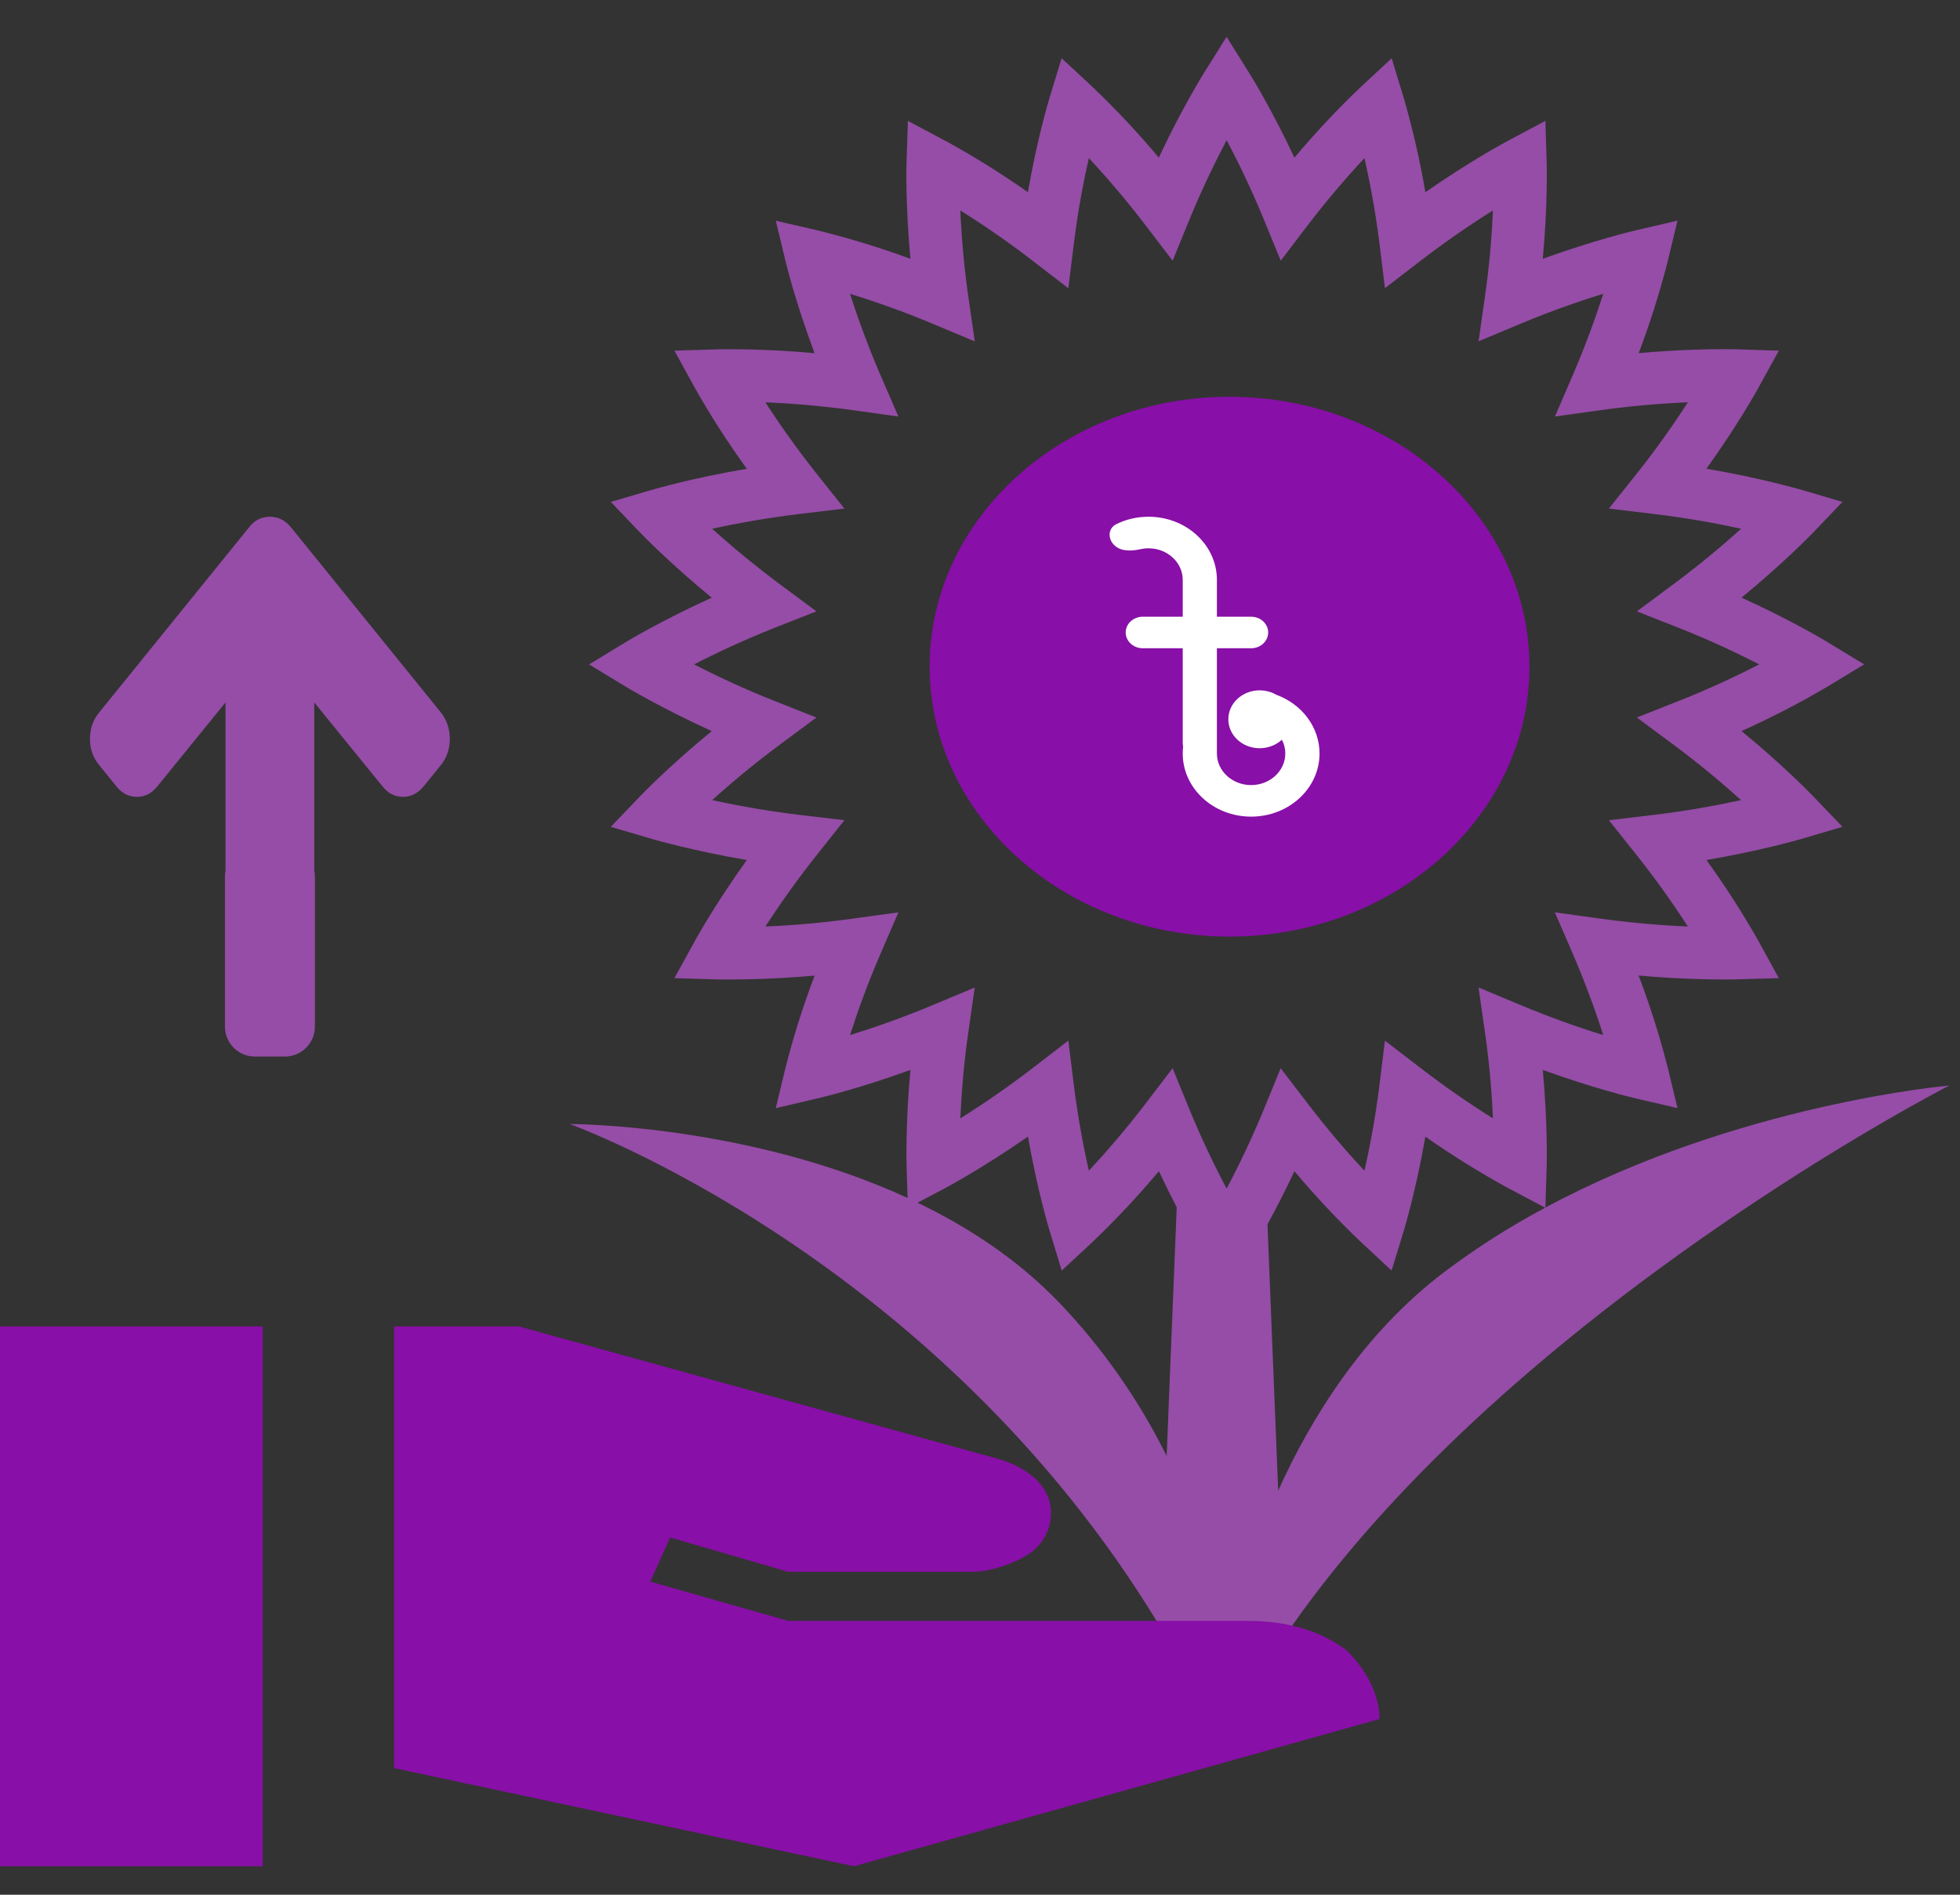 <svg width="30" height="29" viewBox="0 0 30 29" fill="none" xmlns="http://www.w3.org/2000/svg">
<rect x="0" y="0" width="30" height="29" fill="#333333" stroke="none"/>
<g id="Icon/04">
<g id="Mutual Funds">
<path d="M23.41 10.204C23.41 7.926 21.35 6.073 18.819 6.073C16.289 6.073 14.229 7.926 14.229 10.204C14.229 12.481 16.289 14.335 18.819 14.335C21.35 14.335 23.41 12.481 23.41 10.204Z" fill="#880FA7"/>
<path d="M23.654 18.482L23.674 17.839C23.675 17.808 23.691 17.204 23.614 16.376C24.407 16.663 25.004 16.804 25.035 16.811L25.676 16.96L25.524 16.33C25.403 15.856 25.255 15.389 25.081 14.931C25.651 14.982 26.12 14.992 26.388 14.992C26.504 14.992 26.569 14.99 26.569 14.99L27.227 14.971L26.914 14.4C26.672 13.974 26.407 13.56 26.119 13.163C26.951 13.021 27.54 12.85 27.57 12.841L28.201 12.655L27.75 12.184C27.727 12.161 27.305 11.722 26.656 11.189C27.107 10.987 27.547 10.759 27.973 10.508L28.533 10.168L27.973 9.829C27.946 9.811 27.423 9.496 26.656 9.147C27.305 8.615 27.727 8.176 27.75 8.154L28.201 7.682L27.57 7.496C27.539 7.488 26.951 7.316 26.119 7.174C26.606 6.495 26.899 5.964 26.914 5.936L27.227 5.367L26.569 5.346C26.569 5.346 26.502 5.344 26.382 5.344C26.115 5.344 25.648 5.354 25.082 5.405C25.255 4.948 25.403 4.481 25.524 4.007L25.676 3.377L25.036 3.526C25.004 3.533 24.407 3.674 23.614 3.961C23.691 3.133 23.675 2.529 23.674 2.497L23.654 1.85L23.075 2.158C23.047 2.173 22.508 2.461 21.817 2.942C21.735 2.46 21.625 1.982 21.49 1.512L21.301 0.892L20.822 1.337C20.466 1.677 20.129 2.036 19.813 2.413C19.458 1.658 19.137 1.142 19.12 1.116L18.774 0.564L18.429 1.115C18.412 1.142 18.091 1.657 17.737 2.412C17.421 2.035 17.084 1.676 16.728 1.336L16.249 0.891L16.06 1.512C16.051 1.542 15.876 2.121 15.733 2.941C15.328 2.657 14.908 2.395 14.475 2.158L13.896 1.85L13.875 2.498C13.874 2.529 13.858 3.133 13.935 3.961C13.47 3.79 12.995 3.645 12.514 3.526L11.874 3.378L12.026 4.007C12.033 4.038 12.176 4.626 12.468 5.406C12.035 5.366 11.601 5.346 11.167 5.345C11.047 5.345 10.981 5.347 10.981 5.347L10.323 5.367L10.635 5.936C10.877 6.364 11.143 6.777 11.431 7.175C10.599 7.316 10.01 7.488 9.979 7.497L9.349 7.682L9.8 8.154C9.823 8.177 10.245 8.616 10.894 9.148C10.127 9.496 9.604 9.812 9.576 9.829L9.017 10.169L9.576 10.509C9.604 10.525 10.127 10.841 10.894 11.19C10.244 11.722 9.822 12.161 9.8 12.184L9.349 12.655L9.98 12.841C10.011 12.85 10.599 13.021 11.431 13.163C10.944 13.842 10.651 14.373 10.636 14.401L10.323 14.971L10.981 14.991C10.981 14.991 11.046 14.992 11.162 14.992C11.431 14.992 11.899 14.983 12.469 14.932C12.295 15.389 12.147 15.856 12.026 16.331L11.874 16.961L12.515 16.811C12.546 16.804 13.143 16.664 13.935 16.376C13.859 17.204 13.875 17.808 13.876 17.839L13.891 18.335C11.424 17.199 8.721 17.204 8.721 17.204C8.721 17.204 14.33 19.217 17.753 24.892H19.77C23.19 20.018 29.836 16.615 29.836 16.615C29.836 16.615 26.617 16.892 23.654 18.482ZM17.857 22.286C17.433 21.427 16.88 20.637 16.219 19.944C15.589 19.286 14.832 18.787 14.044 18.408L14.476 18.18C14.504 18.164 15.043 17.877 15.734 17.396C15.878 18.216 16.053 18.796 16.062 18.826L16.251 19.447L16.73 19.002C17.085 18.662 17.422 18.303 17.738 17.926C17.834 18.13 17.926 18.314 18.011 18.478L17.857 22.286ZM18.775 18.192C18.57 17.805 18.384 17.41 18.216 17.005L17.948 16.349L17.516 16.915C17.249 17.263 16.965 17.598 16.666 17.918C16.57 17.492 16.494 17.062 16.439 16.629L16.352 15.927L15.786 16.363C15.436 16.631 15.073 16.883 14.699 17.117C14.715 16.765 14.748 16.308 14.819 15.815L14.92 15.114L14.258 15.391C13.793 15.586 13.353 15.736 13.011 15.842C13.119 15.505 13.272 15.073 13.47 14.615L13.751 13.964L13.039 14.062C12.6 14.122 12.158 14.162 11.715 14.181C11.953 13.813 12.209 13.456 12.481 13.112L12.924 12.554L12.21 12.469C11.771 12.415 11.334 12.341 10.901 12.246C11.228 11.95 11.569 11.671 11.922 11.408L12.496 10.982L11.829 10.718C11.419 10.555 11.017 10.371 10.624 10.169C11.016 9.967 11.419 9.784 11.829 9.62L12.496 9.357L11.922 8.931C11.569 8.668 11.228 8.388 10.901 8.093C11.334 7.998 11.771 7.924 12.21 7.87L12.924 7.784L12.481 7.227C12.209 6.883 11.953 6.526 11.715 6.157C12.07 6.173 12.536 6.206 13.039 6.276L13.751 6.375L13.469 5.724C13.297 5.322 13.144 4.913 13.011 4.497C13.353 4.603 13.793 4.753 14.258 4.948L14.92 5.225L14.819 4.524C14.758 4.092 14.718 3.657 14.699 3.221C15.001 3.41 15.385 3.668 15.785 3.975L16.352 4.412L16.439 3.709C16.5 3.215 16.588 2.765 16.666 2.42C16.965 2.741 17.249 3.076 17.516 3.425L17.948 3.99L18.217 3.334C18.407 2.872 18.61 2.459 18.775 2.146C18.98 2.533 19.167 2.929 19.334 3.334L19.603 3.99L20.034 3.424C20.302 3.076 20.585 2.741 20.885 2.42C20.962 2.764 21.05 3.214 21.112 3.708L21.198 4.411L21.765 3.975C22.115 3.707 22.477 3.455 22.851 3.221C22.836 3.573 22.802 4.03 22.731 4.523L22.631 5.224L23.293 4.947C23.701 4.777 24.117 4.627 24.539 4.497C24.406 4.913 24.253 5.322 24.081 5.724L23.8 6.375L24.512 6.276C24.951 6.216 25.392 6.176 25.835 6.157C25.597 6.526 25.342 6.883 25.07 7.227L24.626 7.784L25.34 7.87C25.842 7.93 26.299 8.016 26.649 8.093C26.322 8.388 25.982 8.668 25.628 8.931L25.054 9.357L25.721 9.62C26.19 9.806 26.609 10.006 26.927 10.169C26.609 10.332 26.19 10.532 25.721 10.718L25.054 10.982L25.628 11.408C26.032 11.708 26.385 12.008 26.649 12.246C26.299 12.322 25.843 12.409 25.34 12.469L24.626 12.554L25.07 13.112C25.342 13.456 25.597 13.813 25.835 14.181C25.392 14.162 24.95 14.122 24.511 14.062L23.799 13.964L24.081 14.615C24.253 15.016 24.406 15.426 24.539 15.842C24.117 15.711 23.701 15.561 23.293 15.391L22.631 15.114L22.731 15.815C22.802 16.308 22.836 16.765 22.851 17.117C22.477 16.883 22.115 16.632 21.765 16.363L21.198 15.928L21.111 16.63C21.057 17.063 20.981 17.493 20.884 17.918C20.585 17.598 20.301 17.262 20.034 16.914L19.602 16.35L19.334 17.005C19.166 17.409 18.98 17.805 18.775 18.192ZM22.096 19.477C20.857 20.418 20.059 21.721 19.564 22.814L19.4 18.738C19.518 18.522 19.662 18.248 19.813 17.926C20.129 18.303 20.466 18.662 20.822 19.002L21.3 19.447L21.49 18.826C21.499 18.796 21.674 18.216 21.817 17.397C22.222 17.681 22.642 17.942 23.076 18.18L23.651 18.485C23.107 18.774 22.587 19.106 22.096 19.477Z" fill="#954DA7"/>
<path d="M19.104 24.809C19.707 24.809 20.21 24.959 20.612 25.259C20.914 25.56 21.115 25.936 21.115 26.311L13.071 28.564L6.033 27.062V20.302H7.943L15.283 22.33C15.786 22.48 16.087 22.781 16.087 23.156C16.087 23.382 15.987 23.607 15.786 23.757C15.585 23.907 15.182 24.058 14.881 24.058H12.066L10.256 23.532L9.954 24.208L12.066 24.809H19.104ZM0 20.302H4.022V28.564H0V20.302Z" fill="#880FA7"/>
<path d="M17.453 8.406C17.32 8.436 17.166 8.441 17.067 8.355C16.953 8.257 16.952 8.088 17.089 8.021C17.235 7.949 17.402 7.909 17.579 7.909C18.156 7.909 18.624 8.339 18.626 8.871C18.626 8.872 18.626 8.874 18.626 8.875V9.439H19.15C19.294 9.439 19.411 9.547 19.411 9.68C19.411 9.814 19.294 9.922 19.15 9.922H18.626V11.533C18.626 11.799 18.86 12.016 19.15 12.016C19.439 12.016 19.673 11.799 19.673 11.533C19.673 11.457 19.654 11.385 19.621 11.322C19.534 11.402 19.413 11.452 19.28 11.452C19.015 11.452 18.801 11.254 18.801 11.009C18.801 10.764 19.015 10.566 19.28 10.566C19.374 10.566 19.462 10.591 19.536 10.634C19.923 10.776 20.197 11.125 20.197 11.533C20.197 12.066 19.728 12.499 19.15 12.499C18.571 12.499 18.103 12.066 18.103 11.533C18.103 11.496 18.105 11.46 18.109 11.425C18.105 11.408 18.103 11.39 18.103 11.371V9.922H17.492C17.347 9.922 17.23 9.814 17.23 9.68C17.23 9.547 17.347 9.439 17.492 9.439H18.103V9.158C18.103 9.156 18.103 9.155 18.103 9.154V8.875C18.103 8.608 17.868 8.392 17.579 8.392C17.535 8.392 17.493 8.397 17.453 8.406Z" fill="white"/>
<path d="M6.754 11.703C6.841 11.589 6.885 11.458 6.885 11.309C6.885 11.159 6.841 11.026 6.754 10.912L4.453 8.07C4.412 8.019 4.365 7.98 4.314 7.953C4.258 7.923 4.197 7.909 4.131 7.909C4.001 7.909 3.895 7.963 3.813 8.07L1.512 10.912C1.422 11.023 1.377 11.155 1.377 11.309C1.377 11.461 1.422 11.592 1.512 11.703L1.777 12.03C1.861 12.14 1.968 12.196 2.095 12.196C2.222 12.196 2.328 12.14 2.413 12.03L3.452 10.751V13.322C3.446 13.352 3.443 13.385 3.443 13.417V15.712C3.443 15.966 3.648 16.171 3.902 16.171H4.361C4.518 16.171 4.657 16.092 4.739 15.972C4.79 15.899 4.82 15.809 4.82 15.712V13.417C4.82 13.385 4.816 13.352 4.81 13.322V10.751L5.85 12.03C5.934 12.14 6.04 12.196 6.167 12.196C6.293 12.196 6.399 12.14 6.489 12.03L6.754 11.703Z" fill="#954DA7"/>
</g>
</g>
</svg>
